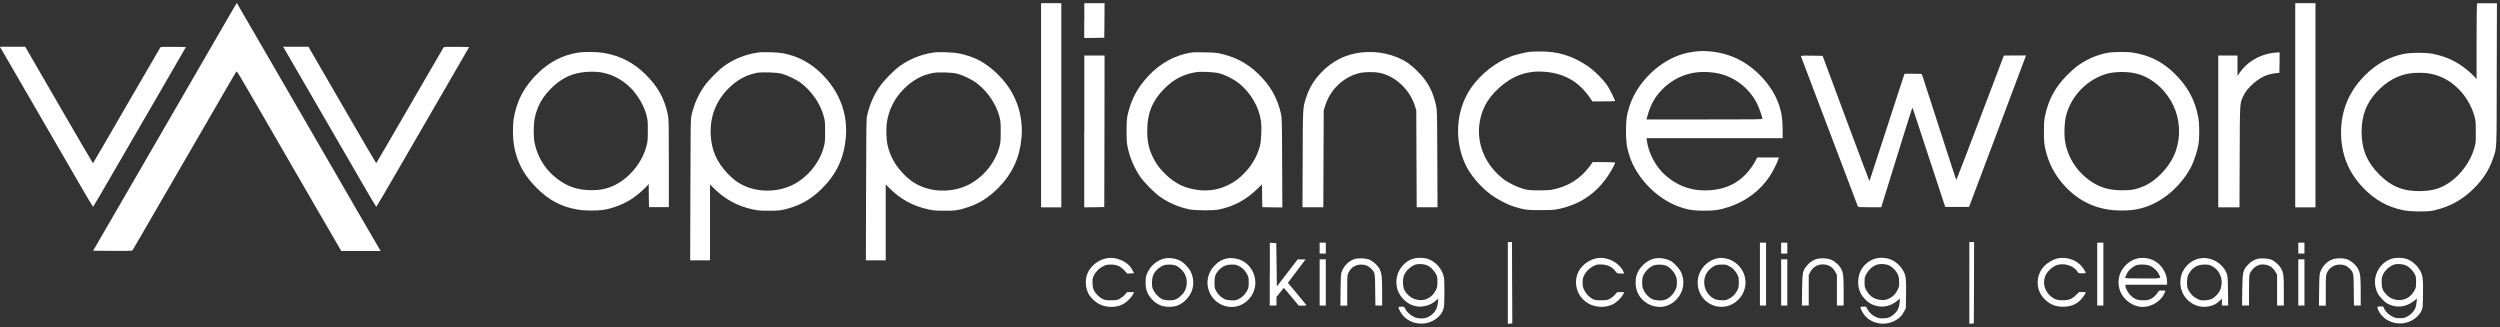 <?xml version="1.0" encoding="utf-8"?>
<!-- Generator: Adobe Illustrator 22.1.0, SVG Export Plug-In . SVG Version: 6.00 Build 0)  -->
<svg version="1.1" id="Layer_1" xmlns="http://www.w3.org/2000/svg" xmlns:xlink="http://www.w3.org/1999/xlink" x="0px" y="0px"
	 viewBox="0 0 252 33" style="enable-background:new 0 0 252 33;" xml:space="preserve">
<rect x="0" y="0" width="252" height="33" fill="#333333" stroke="none"/>
<g transform="translate(0 618) scale(0.1 -0.1)">
	<path style="fill:#FFFFFF;" d="M234.2,6169.5c-2.4-4.1-8.5-14.7-13.6-23.5c-11.4-19.5-48.5-83.6-67.8-117.1
		c-7.9-13.5-19.4-33.5-25.7-44.3c-10.6-18.3-23.1-39.8-30.2-52.1l-3-5.2l19.5-0.2c15.1-0.1,19.6,0.1,20.1,0.5
		c0.3,0.4,10.6,18,22.8,39.2c12.3,21.2,34.3,59.1,48.9,84.3c14.6,25.2,28,48.4,29.8,51.4c1.7,3.1,3.4,5.6,3.7,5.5
		c0.3-0.1,5.6-8.9,11.7-19.5c6.2-10.6,16.1-27.7,22-37.9c5.9-10.2,14.9-25.8,20-34.6s17.1-29.5,26.7-46.1
		c9.6-16.6,19.1-33,21.2-36.5l3.7-6.4h19.9h19.8l-0.7,1.2c-0.4,0.7-9.8,16.9-21,36c-11.1,19.2-24.9,43-30.6,52.9
		s-28.6,49.3-50.7,87.5c-22.1,38.2-40.6,70.1-41.1,70.9l-0.9,1.5L234.2,6169.5z"/>
	<path style="fill:#FFFFFF;" d="M1049.4,6073.9V5971h10.2h10.2v102.9v102.9h-10.2h-10.2V6073.9z"/>
	<path style="fill:#FFFFFF;" d="M1092.9,6159.3v-17.6l10.1,0.1l10.1,0.2l0.2,17.4l0.1,17.4h-10.2h-10.2V6159.3z"/>
	<path style="fill:#FFFFFF;" d="M2313.6,6073.9V5971h10.2h10.2v102.9v102.9h-10.2h-10.2V6073.9z"/>
	<path style="fill:#FFFFFF;" d="M2496.8,6176.5c-0.2-0.2-0.4-17.4-0.4-38.3v-38l-2.1,2.4c-2.9,3.4-10,9.2-14.9,12.4
		c-7.8,5.1-17.4,8.9-27.5,10.8c-7.5,1.4-22,1.3-29.2-0.2c-15.1-3.2-27.3-10.1-38.7-21.4c-9.5-9.5-16.1-19.9-20-31.4
		c-4.8-14-5.6-30.6-2.1-45.6c3.1-13.7,9.8-25.7,20.3-36.6c11.7-12.2,24.5-19.3,40.4-22.5c7.9-1.6,23.4-1.7,30.3-0.3
		c16,3.5,29.1,10.6,40.9,22.4c9.2,9.1,15.4,18.9,19.1,29.9c4,11.9,3.7,5.2,3.8,85l0.2,71.6h-9.9
		C2501.6,6176.9,2496.9,6176.7,2496.8,6176.5z M2447.5,6106.1c11.4-1.6,22.2-7.1,30.8-15.9c7.4-7.4,13.3-17.6,15.9-27.2
		c1.3-4.9,1.4-6,1.4-16c0.1-10.2,0-11-1.4-16c-3.7-13.3-13.6-27.1-24.9-34.8c-8.8-6-16.6-8.4-28.1-8.8c-17.9-0.6-30.4,4.2-42.8,16.6
		c-12.5,12.5-18,25.9-17.9,43.5c0.1,16.3,5,29,15.6,40.2c9.9,10.5,21,16.6,33.6,18.4C2434.2,6106.8,2442.8,6106.8,2447.5,6106.1z"/>
	<path style="fill:#FFFFFF;" d="M1.2,6130.7c1.5-2.6,60-103.5,79.1-136.5c7.2-12.5,13.3-22.7,13.5-22.7s10.6,17.7,23.1,39.4
		c12.5,21.6,33.5,57.9,46.7,80.5l23.8,41.2l-12.6,0.2c-10.2,0.1-12.7,0-13.2-0.6c-0.3-0.4-15.6-26.8-34.1-58.7
		c-18.4-31.9-33.6-57.9-33.8-58c-0.2,0-15.6,26.4-34.3,58.7l-34,58.7H12.7H-0.1L1.2,6130.7z"/>
	<path style="fill:#FFFFFF;" d="M286.7,6130.7c1.5-2.6,60-103.5,79.1-136.5c7.2-12.5,13.3-22.7,13.5-22.7c0.2,0,10.6,17.7,23.1,39.4
		c12.5,21.6,33.5,57.9,46.7,80.5l23.8,41.2l-12.6,0.2c-10.2,0.1-12.7,0-13.2-0.6c-0.3-0.4-15.6-26.8-34.1-58.7
		c-18.4-31.9-33.6-57.9-33.8-58c-0.2,0-15.6,26.4-34.3,58.7l-34,58.7h-12.8h-12.8L286.7,6130.7z"/>
	<path style="fill:#FFFFFF;" d="M1710,6128.2c-5.8-0.6-12.3-2-17.3-3.8c-22.3-7.9-42.7-28.6-50-50.9c-3-9.1-3.7-13.8-3.7-25.5
		c0-11.6,0.8-16.9,3.7-25.7c7.5-22.4,27.7-42.8,50.1-50.8c8.5-3,14.2-3.9,24.7-3.9c11,0,16.2,0.8,25.5,3.9
		c17.2,5.7,31.5,16.6,41.2,31.3c2.7,4.1,7.2,13,8.4,16.8l0.6,1.7h-10.9h-11l-1.4-2.7c-2.4-4.7-6.5-10.5-10.4-14.5
		c-9.1-9.4-20.3-14.5-34.8-15.8c-17.1-1.5-32.3,3.3-45.3,14.4c-10.2,8.7-17.7,22.6-19.4,35.8l-0.3,2.2h68.6h68.6v8.1
		c0,12.4-1.5,20.9-5.5,30.2c-7.9,18.8-26.1,36.6-45.1,43.9C1735,6127.4,1721.1,6129.4,1710,6128.2z M1729.9,6106.4
		c17.6-3.1,33-14.6,41.2-30.8c1.9-3.7,5.4-13.7,5.4-15.2c0-0.8-4.9-0.8-58.4-0.8h-58.4l1,3.8c3,10.8,7.3,18.7,14.3,25.9
		C1689.5,6104.2,1708.5,6110.1,1729.9,6106.4z"/>
	<path style="fill:#FFFFFF;" d="M1541.9,6127.8c-3.5-0.4-13.8-2.9-17.6-4.2c-15.8-5.7-31.6-17.9-41.5-32.2
		c-15-21.7-17.3-52-5.8-76.9c4.8-10.5,14.8-22.4,25.6-30.5c6.1-4.6,16.5-10.1,23.3-12.2c9.7-3.1,13.7-3.7,27.3-3.6
		c11.1,0,13.3,0.2,18.1,1.2c21.4,4.6,37.4,15.4,49.5,33.3c3.5,5.2,7.7,13,7.2,13.5c-0.2,0.2-5.3,0.4-11.5,0.4h-11.1l-3.1-4.3
		c-9.1-12.5-22.2-20.6-37.8-23.5c-2.5-0.5-7.5-0.7-13.6-0.7c-8.7,0.1-10.2,0.2-14.9,1.4c-6.3,1.7-15.4,6.1-20.3,9.8
		c-17.6,13.4-26.8,33.8-24.6,54.4c1.6,14.5,7.6,26.2,19,36.8c14,13.1,29.3,18.7,47.4,17.1c19.1-1.6,33.6-9.8,44.3-25l3.4-4.8h11.4
		c6.3,0,11.4,0.1,11.4,0.3c0,1.2-5.2,11.6-7.6,15.3c-4.2,6.4-13.6,15.7-20.6,20.4c-15,10-29.8,14.5-47.3,14.3
		C1547.5,6128.1,1542.9,6127.9,1541.9,6127.8z"/>
	<path style="fill:#FFFFFF;" d="M581.8,6126.8c-14.5-2.4-27.6-9.1-38.8-19.8c-14.5-13.7-22.6-29.1-25.4-48
		c-0.9-6.5-0.7-18.8,0.5-25.7c2.9-16.7,10-29.9,22.8-42.7c12.5-12.5,24.8-19,41.1-21.8c7.5-1.3,19.8-1.4,26.9-0.2
		c9.8,1.6,20.2,5.8,28.8,11.5c3.9,2.6,11.3,8.9,14.2,12.2l2,2.2l0.1-11.7l0.2-11.6h10h10v44c0,40.3-0.1,44.4-0.9,48.7
		c-3.4,16.7-10.2,29-22.9,41.4c-12,11.7-25.1,18.4-41.1,21.2C601.8,6127.9,588.5,6128,581.8,6126.8z M604.9,6107.2
		c11.3-1.6,22.2-7.2,30.8-15.8c7.3-7.4,13.3-17.7,15.9-27.3c1.3-4.9,1.4-6,1.4-15.7c0-9.7-0.1-10.9-1.4-15.7
		c-4.3-16.4-16.8-31.7-31.5-39.1c-7.9-3.9-14.3-5.3-24.1-5.3c-11.3,0.1-20.1,2.4-28.8,7.7c-14.8,9-24.7,22.8-28.3,39.9
		c-1.3,6.2-1.2,18.8,0.2,25.4c2.3,10.8,7,19.7,14.7,27.8c7.6,8,15.1,13,23.8,15.9C585.3,6107.5,596.2,6108.4,604.9,6107.2z"/>
	<path style="fill:#FFFFFF;" d="M764.4,6127.1c-12.6-1.8-24-6.2-34.3-13.5c-5.8-4.1-16.1-14.5-20.2-20.5
		c-6.1-8.6-10.2-17.9-12.9-29.4c-0.9-3.7-0.9-8.8-1.1-75l-0.2-71.1h10h10v38.3v38.2l3.3-3.3c11.5-11.7,24.1-18.5,40.2-22
		c4.6-0.9,7.2-1.2,15.5-1.2c11.2-0.1,14.8,0.5,24.4,3.7c11.1,3.7,20.3,9.6,29.6,18.8c14.6,14.6,22.1,30.8,23.9,51.3
		c2.1,24.4-6.6,46.9-25,64.8c-11.3,10.9-24,17.5-38.8,20.2C783.1,6127.3,769.2,6127.8,764.4,6127.1z M788,6105.7
		c5.4-1.4,14.8-5.9,19.4-9.4c10.9-8.3,19.5-20.8,22.9-33.5c1.3-4.7,1.4-5.8,1.4-15.5s-0.1-10.8-1.4-15.7
		c-4.4-16.3-17-31.3-32.6-38.6c-12.3-5.8-28.8-6.8-41.7-2.5c-9,2.9-15.2,7-22.4,14.4c-11,11.4-16.5,23.9-17.2,39.3
		c-0.8,18.2,5.1,33.6,17.6,46.4c8.7,8.7,18,13.9,29,16C768.6,6107.5,782.2,6107.1,788,6105.7z"/>
	<path style="fill:#FFFFFF;" d="M941.5,6127.1c-12.6-1.8-24-6.2-34.3-13.5c-5.8-4.1-16.1-14.5-20.2-20.5
		c-6.1-8.6-10.2-17.9-12.9-29.4c-0.9-3.7-0.9-8.8-1.1-75l-0.2-71.1h10h10v38.3v38.2l3.3-3.3c11.5-11.7,24.1-18.5,40.2-22
		c4.6-0.9,7.2-1.2,15.5-1.2c11.2-0.1,14.8,0.5,24.4,3.7c11.1,3.7,20.3,9.6,29.6,18.8c14.6,14.6,22.1,30.8,23.9,51.4
		c1.7,19.1-3.8,38.6-15.2,53.6c-7.9,10.6-19.3,20.2-29.5,25.1c-5.4,2.6-13.2,5-19.1,6.1C960.2,6127.3,946.2,6127.8,941.5,6127.1z
		 M965,6105.7c5.4-1.4,14.8-5.9,19.4-9.4c10.9-8.3,19.5-20.8,22.9-33.5c1.3-4.7,1.4-5.8,1.4-15.5s-0.1-10.8-1.4-15.7
		c-4.4-16.3-17-31.3-32.6-38.6c-12.3-5.8-28.8-6.8-41.7-2.5c-8.4,2.8-14.7,6.6-21.2,13.1c-9.1,9-14.8,19.1-17.2,30.5
		c-1.2,5.1-1.5,15.8-0.8,21.4c1.8,13.3,7.6,25.2,17.3,34.9c8.7,8.7,18,13.9,29,16C945.7,6107.5,959.3,6107.1,965,6105.7z"/>
	<path style="fill:#FFFFFF;" d="M1200,6126.9c-16.1-2.8-30.5-10.7-42.2-23.2c-11.2-11.9-17.6-23.8-21.1-39.3
		c-0.9-4.3-1.1-6.7-1.1-16.6c0-10,0.2-12.3,1.2-16.9c2.3-10.6,6.9-21,13-29.7c4.2-6,14.6-16.2,20.3-20.1c8.7-5.9,18.1-9.9,28.6-12.1
		c6.3-1.3,24.6-1.4,30.8,0c14.5,3.1,26.6,9.7,37.9,20.6l4.7,4.5l0.1-11.4l0.2-11.5l10.1-0.2l10.1-0.1l-0.2,44.9
		c-0.2,44.1-0.2,45.1-1.3,50c-3.1,13.5-8.7,24.5-18,34.8c-11.9,13.3-24.9,21.1-41.8,25.1c-4.7,1.1-7,1.3-16.2,1.5
		C1207.2,6127.5,1203,6127.4,1200,6126.9z M1228.6,6106.2c6.2-1.5,15-6,20.3-10.2c11.8-9.5,20.1-23.7,22.1-37.9
		c1-6.5,0.4-19.5-1-25.2c-2.6-10-7.9-19.3-15.4-27.1c-5.7-5.9-9.9-9-16.8-12.4c-11.2-5.4-22.9-6.8-36-3.9c-10,2.1-18.4,6.7-26.1,14
		c-6.1,5.8-9.6,10.3-12.8,16.5c-4.8,9.3-6.5,16.7-6.5,28.5c0,17.2,5.3,30.2,17.2,42.1c9.4,9.5,19.5,14.7,32.4,16.7
		C1210.9,6108,1223.5,6107.4,1228.6,6106.2z"/>
	<path style="fill:#FFFFFF;" d="M1372.1,6127.1c-15.8-1.8-29.3-8.6-40.4-20.3c-7.4-7.8-12.2-15.8-15.3-25.7
		c-3.2-10-3.1-8.5-3.3-61.4l-0.2-48.6h10.5h10.5l0.2,48.9l0.2,48.8l1.5,4.7c5.2,16.7,19.1,29.6,35.7,33.1c5,1,14.7,1,19.7-0.1
		c15.9-3.6,30.2-17.3,35.2-33.8l1.2-3.9l0.2-48.8l0.2-48.9h10.5h10.5l-0.2,48.9c-0.2,48.1-0.2,48.9-1.3,53.9
		c-3.3,14.6-8.6,24.3-18.7,34.3c-3.4,3.4-7.7,7-10.4,8.9C1405.2,6125.3,1388.9,6129,1372.1,6127.1z"/>
	<path style="fill:#FFFFFF;" d="M2124.7,6126.8c-10.6-1.8-22.4-7-31.1-13.6c-2.8-2.1-7.7-6.6-10.9-9.9
		c-11.3-11.7-17.8-23.9-21.2-39.6c-1-4.7-1.2-7-1.2-16.5c0-9.5,0.2-11.7,1.2-16.5c3.2-15.1,10-27.9,20.5-39
		c15.2-16,33.8-23.9,56.3-23.9c11.5-0.1,20.4,1.6,29.5,5.5c16.8,7.1,32.8,22.3,41.4,39.6c2.3,4.7,5.6,14.6,6.7,20.5
		c1.3,7.1,1.3,21.5-0.1,28.6c-3.2,17.4-11.1,31.7-24.6,44.6c-11.8,11.3-24.6,17.7-40.9,20.3
		C2144.5,6127.9,2130.4,6127.8,2124.7,6126.8z M2150.9,6106.4c16.5-3.1,31.7-15.7,39.9-32.9c6.5-13.7,7.5-30.1,2.7-44.8
		c-4.8-15-19.1-30.8-33-36.6c-7.3-3-12.3-4-21.4-3.9c-12,0-20.7,2.3-29.1,7.5c-15.1,9.3-25.1,23.8-28.3,41.1c-1.3,7-0.8,20.2,1,27
		c5.3,20.2,22.2,37.1,42.3,42.2C2132.2,6107.7,2142.6,6107.9,2150.9,6106.4z"/>
	<path style="fill:#FFFFFF;" d="M2288.6,6126.3c-12.7-2.3-24.4-9.7-31.1-19.7l-2.1-3.2v10.3v10.3h-9.7h-9.7v-76.5V5971h10.7h10.7
		l0.2,50.7c0.2,55.9,0.1,54,3.6,61.4c2.2,4.7,5.2,8.4,10.7,13.2c7,6.1,14.8,9.5,23.3,10l2.4,0.2l0.2,10.4l0.1,10.3l-2.7-0.1
		C2293.6,6127.1,2290.7,6126.7,2288.6,6126.3z"/>
	<path style="fill:#FFFFFF;" d="M1092.9,6047.5V5971l10.1,0.1l10.1,0.2l0.2,76.4l0.1,76.3h-10.2h-10.2V6047.5z"/>
	<path style="fill:#FFFFFF;" d="M1815.4,6123.1c0.2-0.7,55.5-146.6,57.3-151.1c0.4-0.8,1.4-0.9,12-0.9h11.6l15.4,49.7
		c8.4,27.3,15.6,49.9,15.8,50.3c0.2,0.5,0.8-0.9,1.7-3.7c0.7-2.4,8.2-25,16.5-50.2l15.1-45.8h12h12l27.9,74.1
		c15.4,40.8,28.2,75.1,28.7,76.4l0.8,2.2H2031l-11.1-0.1l-23.8-62.6c-13.1-34.5-23.9-62.7-24.1-62.8c-0.2-0.1-7.9,23.6-17.2,52.5
		c-9.4,29-17.2,53.2-17.4,53.7c-0.4,0.8-1.4,0.9-9.1,0.9h-8.5l-2.7-8c-1.5-4.4-9.4-28.8-17.6-54.1c-8.2-25.3-15-46.1-15.1-46.2
		c-0.1-0.1-10.7,28.3-23.7,63.1l-23.5,63.2l-10.9,0.2C1815.9,6124,1815.2,6123.9,1815.4,6123.1z"/>
	<path style="fill:#FFFFFF;" d="M1519.9,5894.7v-41.1l2.3,0.2l2.2,0.2v4.6c0,2.5-0.1,21-0.2,41l-0.1,36.4h-2.1h-2.1V5894.7z"/>
	<path style="fill:#FFFFFF;" d="M1985.1,5894.7v-41.1l2.3,0.2l2.2,0.2l0.2,41l0.1,41h-2.4h-2.4V5894.7z"/>
	<path style="fill:#FFFFFF;" d="M1279.9,5903.7V5872h3.4h3.4v4.4v4.3l3.6,4.5c1.9,2.5,3.7,4.5,3.8,4.6c0.2,0,3.6-4,7.6-8.9l7.3-8.9
		l4.1-0.1c3.1,0,4,0.2,3.7,0.6c-0.3,0.4-4.5,5.6-9.5,11.6l-9.1,10.8l8.9,11.8l8.9,11.8h-4h-4l-10.4-13.6l-10.5-13.6l-0.3,21.8
		l-0.3,21.8l-3.2,0.2l-3.3,0.2V5903.7z"/>
	<path style="fill:#FFFFFF;" d="M1330.2,5929.9v-5.5h3.1h3.1v5.5v5.5h-3.1h-3.1V5929.9z"/>
	<path style="fill:#FFFFFF;" d="M1774,5903.7V5872h3.1h3.1v31.7v31.7h-3.1h-3.1V5903.7z"/>
	<path style="fill:#FFFFFF;" d="M1795.4,5929.9v-5.5h3.1h3.1v5.5v5.5h-3.1h-3.1V5929.9z"/>
	<path style="fill:#FFFFFF;" d="M2114,5903.7V5872h3.1h3.1v31.7v31.7h-3.1h-3.1V5903.7z"/>
	<path style="fill:#FFFFFF;" d="M2316.7,5929.9v-5.5h3.1h3.1v5.5v5.5h-3.1h-3.1V5929.9z"/>
	<path style="fill:#FFFFFF;" d="M1115.1,5919.6c-8.4-1.7-16.2-8.1-19.1-15.7c-2.3-5.9-1.9-13.5,0.9-19.4c2.1-4.3,7-9.1,11.7-11.3
		c7-3.3,15.6-3.4,22.4-0.3c3.9,1.8,8.8,6.3,10.8,10l1.4,2.6h-3.6h-3.6l-2.2-2.6c-1.4-1.6-3.4-3.1-5.2-4.1c-2.8-1.4-3.5-1.5-8.8-1.5
		c-5.1,0-6.1,0.2-8.4,1.3c-3.2,1.6-7.1,5.4-8.7,8.7c-0.9,1.9-1.3,3.6-1.4,7.1c-0.2,4-0.1,4.9,1.2,7.7c1.8,3.9,5.9,8,10.1,9.8
		c2.5,1.2,3.8,1.4,7.2,1.4c5.8,0,9.7-1.7,13.6-6l2.9-3.1l3.4,0.2l3.4,0.2l-1.4,2.8C1137.5,5916.1,1125.3,5921.7,1115.1,5919.6z"/>
	<path style="fill:#FFFFFF;" d="M1174.6,5919.6c-7.2-1.2-14.3-6.8-17.7-13.9c-1.8-3.7-2-4.7-2.1-9.2c-0.3-7.6,1.3-12.5,5.9-17.7
		c5.1-5.7,10.6-8.1,18.1-8.1c7.3,0.1,12.4,2.4,17.7,8.2c6.9,7.5,8.2,18,3.7,27.5c-1.4,2.9-6,8-9.2,10
		C1186.6,5919.2,1179.9,5920.5,1174.6,5919.6z M1184.8,5912.5c3-1,7.5-5,9.3-8.4c2.9-5.3,2.9-12.4,0-17.6c-1.9-3.5-6.3-7.4-9.6-8.5
		c-3.7-1.3-10.3-0.9-13.5,0.7c-3.2,1.7-6.5,5.1-8.3,8.7c-1.4,2.7-1.5,3.6-1.5,7.8c0.1,5,0.7,7.2,3.2,10.9c1.6,2.4,5.6,5.3,8.4,6.4
		C1175.6,5913.6,1181.7,5913.6,1184.8,5912.5z"/>
	<path style="fill:#FFFFFF;" d="M1237.5,5919.6c-5.7-1-9.7-3.4-13.9-8c-13.3-14.7-4.9-38,14.7-40.8c14.1-2,27.2,9.8,27.1,24.4
		c-0.1,9.4-5.3,18-13.5,22.2C1247.8,5919.4,1241.7,5920.4,1237.5,5919.6z M1248.9,5911.8c3.6-1.8,6.2-4.5,8.3-8.5
		c1.3-2.5,1.5-3.3,1.5-8c0-4.7-0.2-5.5-1.4-7.9c-2.2-4.2-4.9-6.9-8.5-8.7c-3.2-1.6-3.7-1.6-8-1.4c-3.8,0.2-5.1,0.5-7.4,1.7
		c-3.2,1.8-6.3,5-8,8.5c-1,2.1-1.2,3.3-1.2,7.7c0,6,0.9,8.6,4.2,12.3c3.7,4.1,7.5,5.8,13.4,5.8
		C1245.1,5913.4,1246.1,5913.2,1248.9,5911.8z"/>
	<path style="fill:#FFFFFF;" d="M1424.5,5919.2c-4-1.3-5.7-2.3-8.7-5c-6.2-5.7-9.2-13.7-8-22.1c1.4-10.3,9.8-19.1,20-20.9
		c6.6-1.1,14.6,1.2,19.4,5.7c1.1,1,2.1,1.8,2.3,1.8c0.2,0,0.2-1.7-0.1-3.8c-0.6-6.7-4.1-11.7-10.2-14.6c-3.7-1.8-9.8-1.7-13.8,0.2
		c-3.7,1.7-7.4,5-8.8,8.1c-1.2,2.3-1.2,2.3-4,2.3c-2.4,0-2.8-0.2-2.8-0.9c0-1.8,2.8-6.5,5.6-9.3c9.2-9.1,25.1-9.2,34.5-0.1
		c3.2,3.1,4.7,5.7,5.5,9.7c0.7,3.5,0.8,26.2,0.1,30c-1.6,8.5-8.5,16.3-16.6,18.9C1434.5,5920.4,1428.5,5920.5,1424.5,5919.2z
		 M1437.9,5912.8c3.6-1.3,7.4-5,9.5-8.9c1.4-2.6,1.5-3.4,1.5-8.1c0-4.7-0.2-5.6-1.5-8.2c-3.8-7.8-11.7-11.7-19.6-9.6
		c-5.5,1.4-10,5.1-12.4,10.2c-1.6,3.5-1.6,11.3,0.1,14.8c2.1,4.6,7.1,9,11.7,10.4C1429.7,5914.2,1434.9,5913.9,1437.9,5912.8z"/>
	<path style="fill:#FFFFFF;" d="M1609.2,5919.6c-8.6-1.7-16.5-8.3-19.2-16c-3.9-11.1,0.6-23.4,10.7-29.3c7.4-4.3,16.8-4.8,24.5-1.3
		c4,1.9,9,6.5,10.9,10.3l1.1,2.2h-3.5h-3.6l-2.2-2.6c-1.4-1.6-3.4-3.1-5.2-4.1c-2.8-1.4-3.5-1.5-8.8-1.5c-5,0-6.1,0.2-8.3,1.2
		c-3.5,1.8-7,5.3-8.7,9.2c-1.4,2.8-1.6,3.9-1.6,7.5c0,3.7,0.2,4.7,1.6,7.4c1.9,3.9,5.8,7.6,9.8,9.5c2.5,1.1,3.7,1.4,7.2,1.3
		c6.4-0.1,11.2-2.4,14.6-7c1.6-2.1,1.6-2.1,5.1-2.1h3.6l-0.6,1.4c-2.3,6.1-10.1,12.2-17.7,13.7
		C1615.8,5920.2,1612.3,5920.3,1609.2,5919.6z"/>
	<path style="fill:#FFFFFF;" d="M1668.6,5919.6c-8.6-1.5-16.8-9.1-19.2-18c-1-3.9-0.9-10.1,0.3-13.9c4.7-15.1,23.2-22,35.9-13.2
		c10.6,7.3,14.2,20.4,8.6,31.8c-1.5,3-6.6,8.6-9.5,10.3C1680.4,5919.2,1673.7,5920.4,1668.6,5919.6z M1678.8,5912.5
		c3.5-1.2,7.8-5.3,9.8-9.5c1.5-3,1.7-3.9,1.7-7.8c0-3.8-0.2-4.7-1.7-7.8c-2.1-4.3-6.3-8.3-10.1-9.5c-3.7-1.3-9.8-0.9-13.2,0.7
		c-3.4,1.6-6.8,5.2-8.5,8.9c-1.1,2.4-1.4,3.8-1.5,6.9c-0.1,5.3,0.4,7.3,2.8,10.8c2.1,3.2,5.5,6,8.7,7.2
		C1669.6,5913.6,1675.8,5913.5,1678.8,5912.5z"/>
	<path style="fill:#FFFFFF;" d="M1732.3,5919.8c-5.3-0.7-10.7-3.7-14.6-8c-6.2-6.9-8.1-16.2-5.1-24.9c3.7-10.9,14.9-17.7,26.2-15.9
		c13.1,2,22.5,14.9,20.4,28c-1.7,10.5-10.1,19-20.4,20.6C1735.4,5920.2,1735.1,5920.2,1732.3,5919.8z M1742.9,5911.8
		c3.6-1.8,6.2-4.5,8.3-8.5c1.3-2.5,1.5-3.3,1.5-8c0-5-0.1-5.4-1.8-8.5c-2.1-3.9-4.9-6.5-8.8-8.3c-2.5-1.2-3.4-1.3-7.4-1.1
		c-3.8,0.2-5,0.5-7.3,1.7c-9.7,5.3-12.6,18.5-6,27.2c2.1,2.8,6,5.7,8.7,6.5c0.9,0.3,3.4,0.5,5.6,0.5
		C1739.2,5913.4,1740.2,5913.2,1742.9,5911.8z"/>
	<path style="fill:#FFFFFF;" d="M1889.2,5919c-9.8-3.4-16.2-12.4-16.2-23.1c0-7.7,2.6-13.5,8.2-18.7c3.4-3.1,5.8-4.4,10-5.5
		c7.4-1.9,15-0.1,21.3,5.2l2.6,2.1l-0.3-4c-0.4-4.9-1.9-8.3-5.3-11.4c-3.7-3.4-6.5-4.5-11.5-4.5c-3.2,0-4.8,0.3-6.8,1.2
		c-3.8,1.7-7,4.6-8.7,7.8l-1.6,2.8h-2.8c-3.4,0-3.4-0.2-1.3-4.5c3.6-7.3,10.6-11.8,19.4-12.6c6.8-0.6,14.5,2.1,19.5,7
		c1.1,1,2.7,3.5,3.7,5.3l1.7,3.4l0.2,14.2c0.2,15.2-0.1,17.8-2.4,22.6c-1.6,3.4-5.6,7.9-9.1,10.1
		C1903.8,5920.3,1895.8,5921.2,1889.2,5919z M1904.9,5912.1c3.2-1.8,6.3-5,8-8.5c0.9-1.9,1.3-3.6,1.4-7.3c0.2-4.3,0.1-5.1-1.2-7.8
		c-2.1-4.6-4.6-7.2-8.5-9.2c-3.1-1.5-4-1.7-7.5-1.7c-6.9,0.1-12.4,3.5-15.8,9.7c-1.7,3.1-1.8,3.6-1.8,8.3s0.1,5.2,1.8,8.3
		c2.2,4,6,7.5,9.6,9C1895,5914.4,1901.1,5914.1,1904.9,5912.1z"/>
	<path style="fill:#FFFFFF;" d="M2074.2,5919.6c-4-0.8-9.8-4-13.1-7.3c-9.3-9.3-9.5-24.1-0.6-33.4c5.3-5.6,11.3-8.1,19.2-8.1
		c9.7,0.1,16.6,3.9,21.6,12.2c0.6,1,1.2,2,1.2,2.3c0,0.2-1.5,0.3-3.4,0.3h-3.4l-3.1-3c-4-4-7.3-5.3-13.7-5.3
		c-5.9,0-9.6,1.6-13.6,5.9c-4.8,5.3-6.2,12-3.7,18.5c1.4,3.9,6,8.5,10.2,10.5c7.4,3.4,18.2,0.5,22.2-5.9c1.1-1.8,1.2-1.8,4.8-1.8
		c2,0,3.6,0.1,3.6,0.3c0,1.2-3.1,5.9-5.2,8C2091.3,5918.6,2082.5,5921.2,2074.2,5919.6z"/>
	<path style="fill:#FFFFFF;" d="M2153.8,5919.3c-4.1-1.1-7.7-3.2-11-6.5c-6.4-6.4-8.8-15.1-6.5-23.8c2.3-8.9,10.7-16.5,20.1-18.1
		c9.2-1.6,20.2,3.7,24.6,12c0.9,1.7,1.7,3.4,1.7,3.7c0,0.4-1.2,0.6-3.3,0.6c-3.2,0-3.3-0.1-4.3-1.9c-0.5-1-2.1-2.9-3.6-4.2
		c-3.4-3-6.9-4.1-12.6-3.8c-4.9,0.3-7.5,1.4-11.2,4.8c-2.4,2.3-5.3,7.5-5.3,9.7v1.2h21h21v3c0,8.3-5.3,17.1-12.9,21.2
		C2166.1,5920,2159.3,5920.8,2153.8,5919.3z M2166.6,5912.3c3.7-1.4,7.7-5,9.4-8.4c2.5-5,3.8-4.6-16.2-4.6
		c-13.7,0-17.6,0.2-17.6,0.7c0.1,1,2,5.2,3.5,7c1.5,2,5.2,4.7,8,5.7C2156.7,5913.7,2163.2,5913.6,2166.6,5912.3z"/>
	<path style="fill:#FFFFFF;" d="M2217.7,5919.6c-6.1-1-12.3-5.1-15.9-10.6c-2.8-4.2-4-8.4-4-13.7c0-17.1,16.5-28.9,32.4-23.1
		c2.7,0.9,4.9,2.4,7.6,5l1.9,1.8v-3.5v-3.5h3.2h3.1l-0.2,14.8c-0.2,13.7-0.3,15-1.3,17.6C2240.3,5914.9,2228.7,5921.4,2217.7,5919.6
		z M2229.1,5912.1c7.3-3.4,11.5-11.8,10.1-19.9c-0.7-4-2-6.7-4.9-9.7c-3.4-3.6-6.4-5-11.6-5.2c-3.9-0.2-4.7-0.1-7.6,1.4
		c-4,1.8-7.3,5.1-9.2,9c-1.2,2.5-1.4,3.6-1.4,7.6c0,5.2,0.9,8.1,3.8,11.7c3.5,4.3,7.8,6.3,13.9,6.3
		C2225.5,5913.4,2226.9,5913.1,2229.1,5912.1z"/>
	<path style="fill:#FFFFFF;" d="M2410.9,5919.2c-13.9-4.5-20.9-20.5-14.6-34c1.8-4,6.8-9.3,10.4-11.3c8.4-4.6,18.2-3.7,26.1,2.4
		l3.5,2.7l-0.4-3.8c-0.2-2.1-0.8-4.8-1.3-6.1c-1.5-3.2-4.8-6.6-8.3-8.3c-2.6-1.3-3.7-1.5-7.2-1.5c-3.5,0-4.7,0.2-7.1,1.4
		c-3.8,1.7-7,4.7-8.6,7.9l-1.3,2.5h-2.9c-3.2,0-3.4-0.3-2-3.5c3.1-7.4,10.9-12.8,20-13.6c9.5-0.9,19.8,4.6,23.6,12.7
		c1.4,3,1.4,3.1,1.6,16.7c0.2,14.8-0.1,18-2.3,22.6c-2.8,6-8.7,11.3-14.8,13.2C2421,5920.4,2415,5920.5,2410.9,5919.2z
		 M2424.4,5912.8c3.6-1.3,7.4-5,9.5-8.9c1.4-2.6,1.5-3.3,1.5-8.3c0-5.1-0.1-5.7-1.6-8.3c-0.8-1.6-2.5-3.8-3.6-4.9
		c-6.6-6.8-18-6.4-24.8,0.7c-3.7,3.9-4.7,6.5-4.7,12.5c0,4,0.2,5.4,1.2,7.4c2.1,4.6,7.1,9,11.7,10.4
		C2416.3,5914.2,2421.4,5913.9,2424.4,5912.8z"/>
	<path style="fill:#FFFFFF;" d="M1365.5,5918.9c-5.6-1.7-10.5-6.4-12.8-12.2c-1.1-2.9-1.2-3.8-1.4-18.9l-0.2-15.9h3.4h3.5v15.4
		c0,15,0.1,15.4,1.3,17.9c2.5,5.2,7.1,8.1,12.9,8.1c4.1,0,7-1.2,9.8-4c4-4,4.1-4.2,4.2-21.7l0.2-15.6h3.4h3.4v13.8
		c0,14.8-0.4,18.4-2.4,22.7c-1.9,4-7.1,8.6-11.3,10.1C1375.6,5919.8,1369,5920,1365.5,5918.9z"/>
	<path style="fill:#FFFFFF;" d="M1830.1,5918.6c-3.6-1.3-7-3.9-9.6-7.4c-3.5-4.7-3.7-6.1-4-23.6l-0.2-15.6h3.4h3.5v15.4v15.4
		l1.4,2.7c2.5,5.1,7.1,8,12.8,8s10.3-2.9,12.8-8l1.4-2.7v-15.4V5872h3.4h3.4v14.6c0,15.4-0.3,18.1-2.6,22.6c-1.5,3-5.8,7-9.3,8.7
		C1842.3,5919.9,1834.4,5920.2,1830.1,5918.6z"/>
	<path style="fill:#FFFFFF;" d="M2274.6,5918.8c-3.3-1-5.8-2.7-8.5-5.5c-5.3-5.7-5.6-7-5.9-25.7l-0.2-15.6h3.5h3.5v14.7
		c0,9.5,0.2,15.5,0.6,16.7c0.9,3.2,4.1,6.9,7.2,8.5c2.3,1.2,3.5,1.5,6.3,1.5c5.6-0.1,9.7-2.5,12.6-7.5l1.6-2.7v-15.6V5872h3.4h3.4
		v14.8c0,15.6-0.3,17.8-2.6,22.3c-1.7,3.3-5.9,7.2-9.4,8.9C2286.3,5919.7,2278.7,5920.1,2274.6,5918.8z"/>
	<path style="fill:#FFFFFF;" d="M2351.5,5918.7c-5.5-1.9-10.1-6.4-12.4-12.2c-1.1-2.7-1.2-3.8-1.4-18.7l-0.2-15.9h3.4h3.5v15.4
		c0,14.9,0.1,15.4,1.3,17.9c2.3,5,7.2,8.1,12.9,8.1c4.1,0,7-1.2,9.8-4c4-4,4.1-4.2,4.2-21.7l0.2-15.6h3.4h3.4v13.8
		c0,14.8-0.4,18.4-2.4,22.7c-1.9,4-7.1,8.6-11.3,10.1C2361.7,5920,2355.3,5920,2351.5,5918.7z"/>
	<path style="fill:#FFFFFF;" d="M1330.2,5895.3V5872h3.1h3.1v23.3v23.3h-3.1h-3.1V5895.3z"/>
	<path style="fill:#FFFFFF;" d="M1795.4,5895.3V5872h3.1h3.1v23.3v23.3h-3.1h-3.1V5895.3z"/>
	<path style="fill:#FFFFFF;" d="M2316.7,5895.3V5872h3.1h3.1v23.3v23.3h-3.1h-3.1V5895.3z"/>
</g>
</svg>
